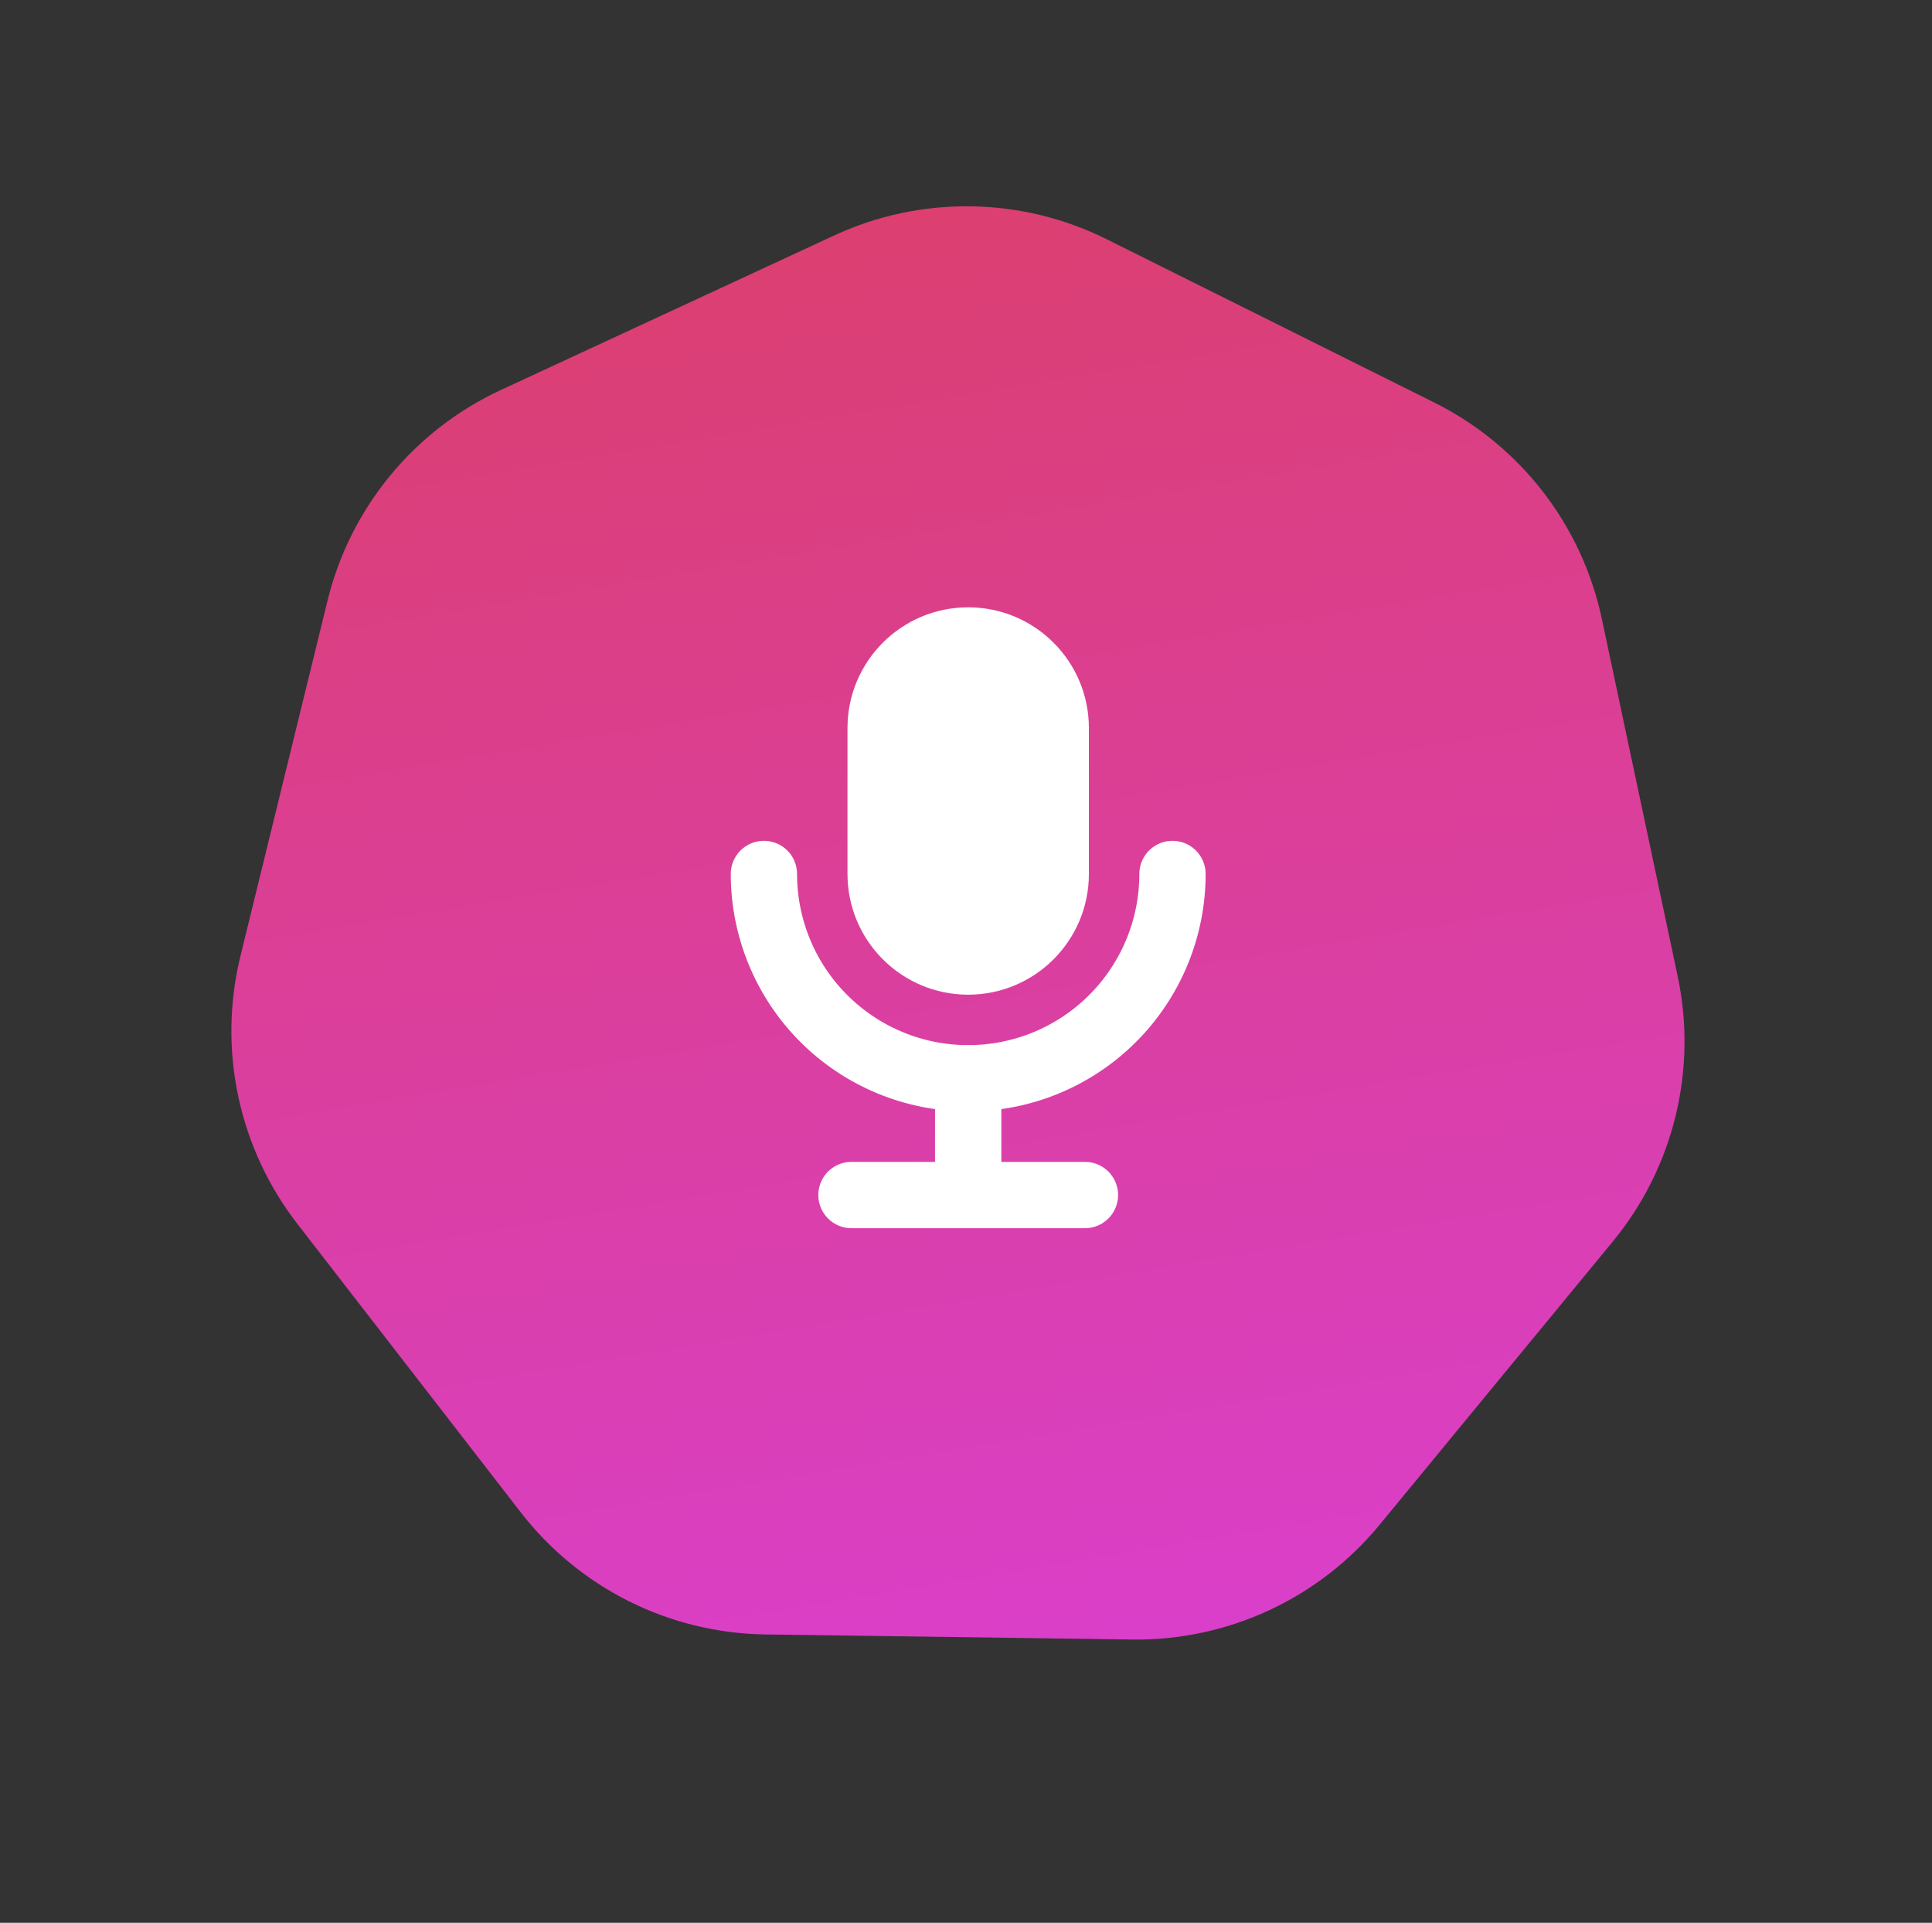 <svg width="204" height="203" viewBox="0 0 204 203" fill="none" xmlns="http://www.w3.org/2000/svg">
<rect x="0" y="0" width="204" height="203" fill="#333333" stroke="none"/>
<path d="M119.55 173.093C124.531 173.162 129.464 172.11 133.984 170.015C138.504 167.92 142.495 164.836 145.662 160.99L170.292 131.078C173.467 127.222 175.731 122.701 176.918 117.85C178.104 112.999 178.182 107.943 177.145 103.058L169.14 65.345C168.102 60.453 165.973 55.858 162.912 51.904C159.85 47.949 155.936 44.737 151.46 42.506L116.878 25.267C112.416 23.043 107.511 21.852 102.526 21.781C97.541 21.71 92.604 22.762 88.081 24.859L52.882 41.175C48.359 43.271 44.365 46.359 41.198 50.209C38.03 54.058 35.769 58.571 34.583 63.414L25.387 100.943C24.197 105.801 24.119 110.864 25.158 115.756C26.197 120.648 28.327 125.242 31.389 129.196L54.995 159.677C58.053 163.626 61.961 166.834 66.43 169.064C70.898 171.294 75.812 172.488 80.806 172.557L119.55 173.093Z" fill="url(#paint0_linear)"/>
<path d="M111.476 76.862C111.476 71.756 107.337 67.617 102.231 67.617C97.125 67.617 92.986 71.756 92.986 76.862V92.269C92.986 97.375 97.125 101.514 102.231 101.514C107.337 101.514 111.476 97.375 111.476 92.269V76.862Z" fill="white" stroke="white" stroke-width="7" stroke-linecap="round" stroke-linejoin="round"/>
<path d="M80.661 92.269C80.661 97.99 82.934 103.477 86.979 107.522C91.024 111.568 96.511 113.84 102.232 113.84C107.953 113.84 113.439 111.568 117.485 107.522C121.53 103.477 123.803 97.99 123.803 92.269" stroke="white" stroke-width="7" stroke-linecap="round" stroke-linejoin="round"/>
<path d="M89.906 126.166H114.559" stroke="white" stroke-width="7" stroke-linecap="round" stroke-linejoin="round"/>
<path d="M102.231 113.842V126.168" stroke="white" stroke-width="7" stroke-linecap="round" stroke-linejoin="round"/>
<defs>
<linearGradient id="paint0_linear" x1="96.307" y1="210.281" x2="60.927" y2="-2.708" gradientUnits="userSpaceOnUse">
<stop stop-color="#D93FDC"/>
<stop offset="1" stop-color="#DC3F5E"/>
</linearGradient>
</defs>
</svg>
